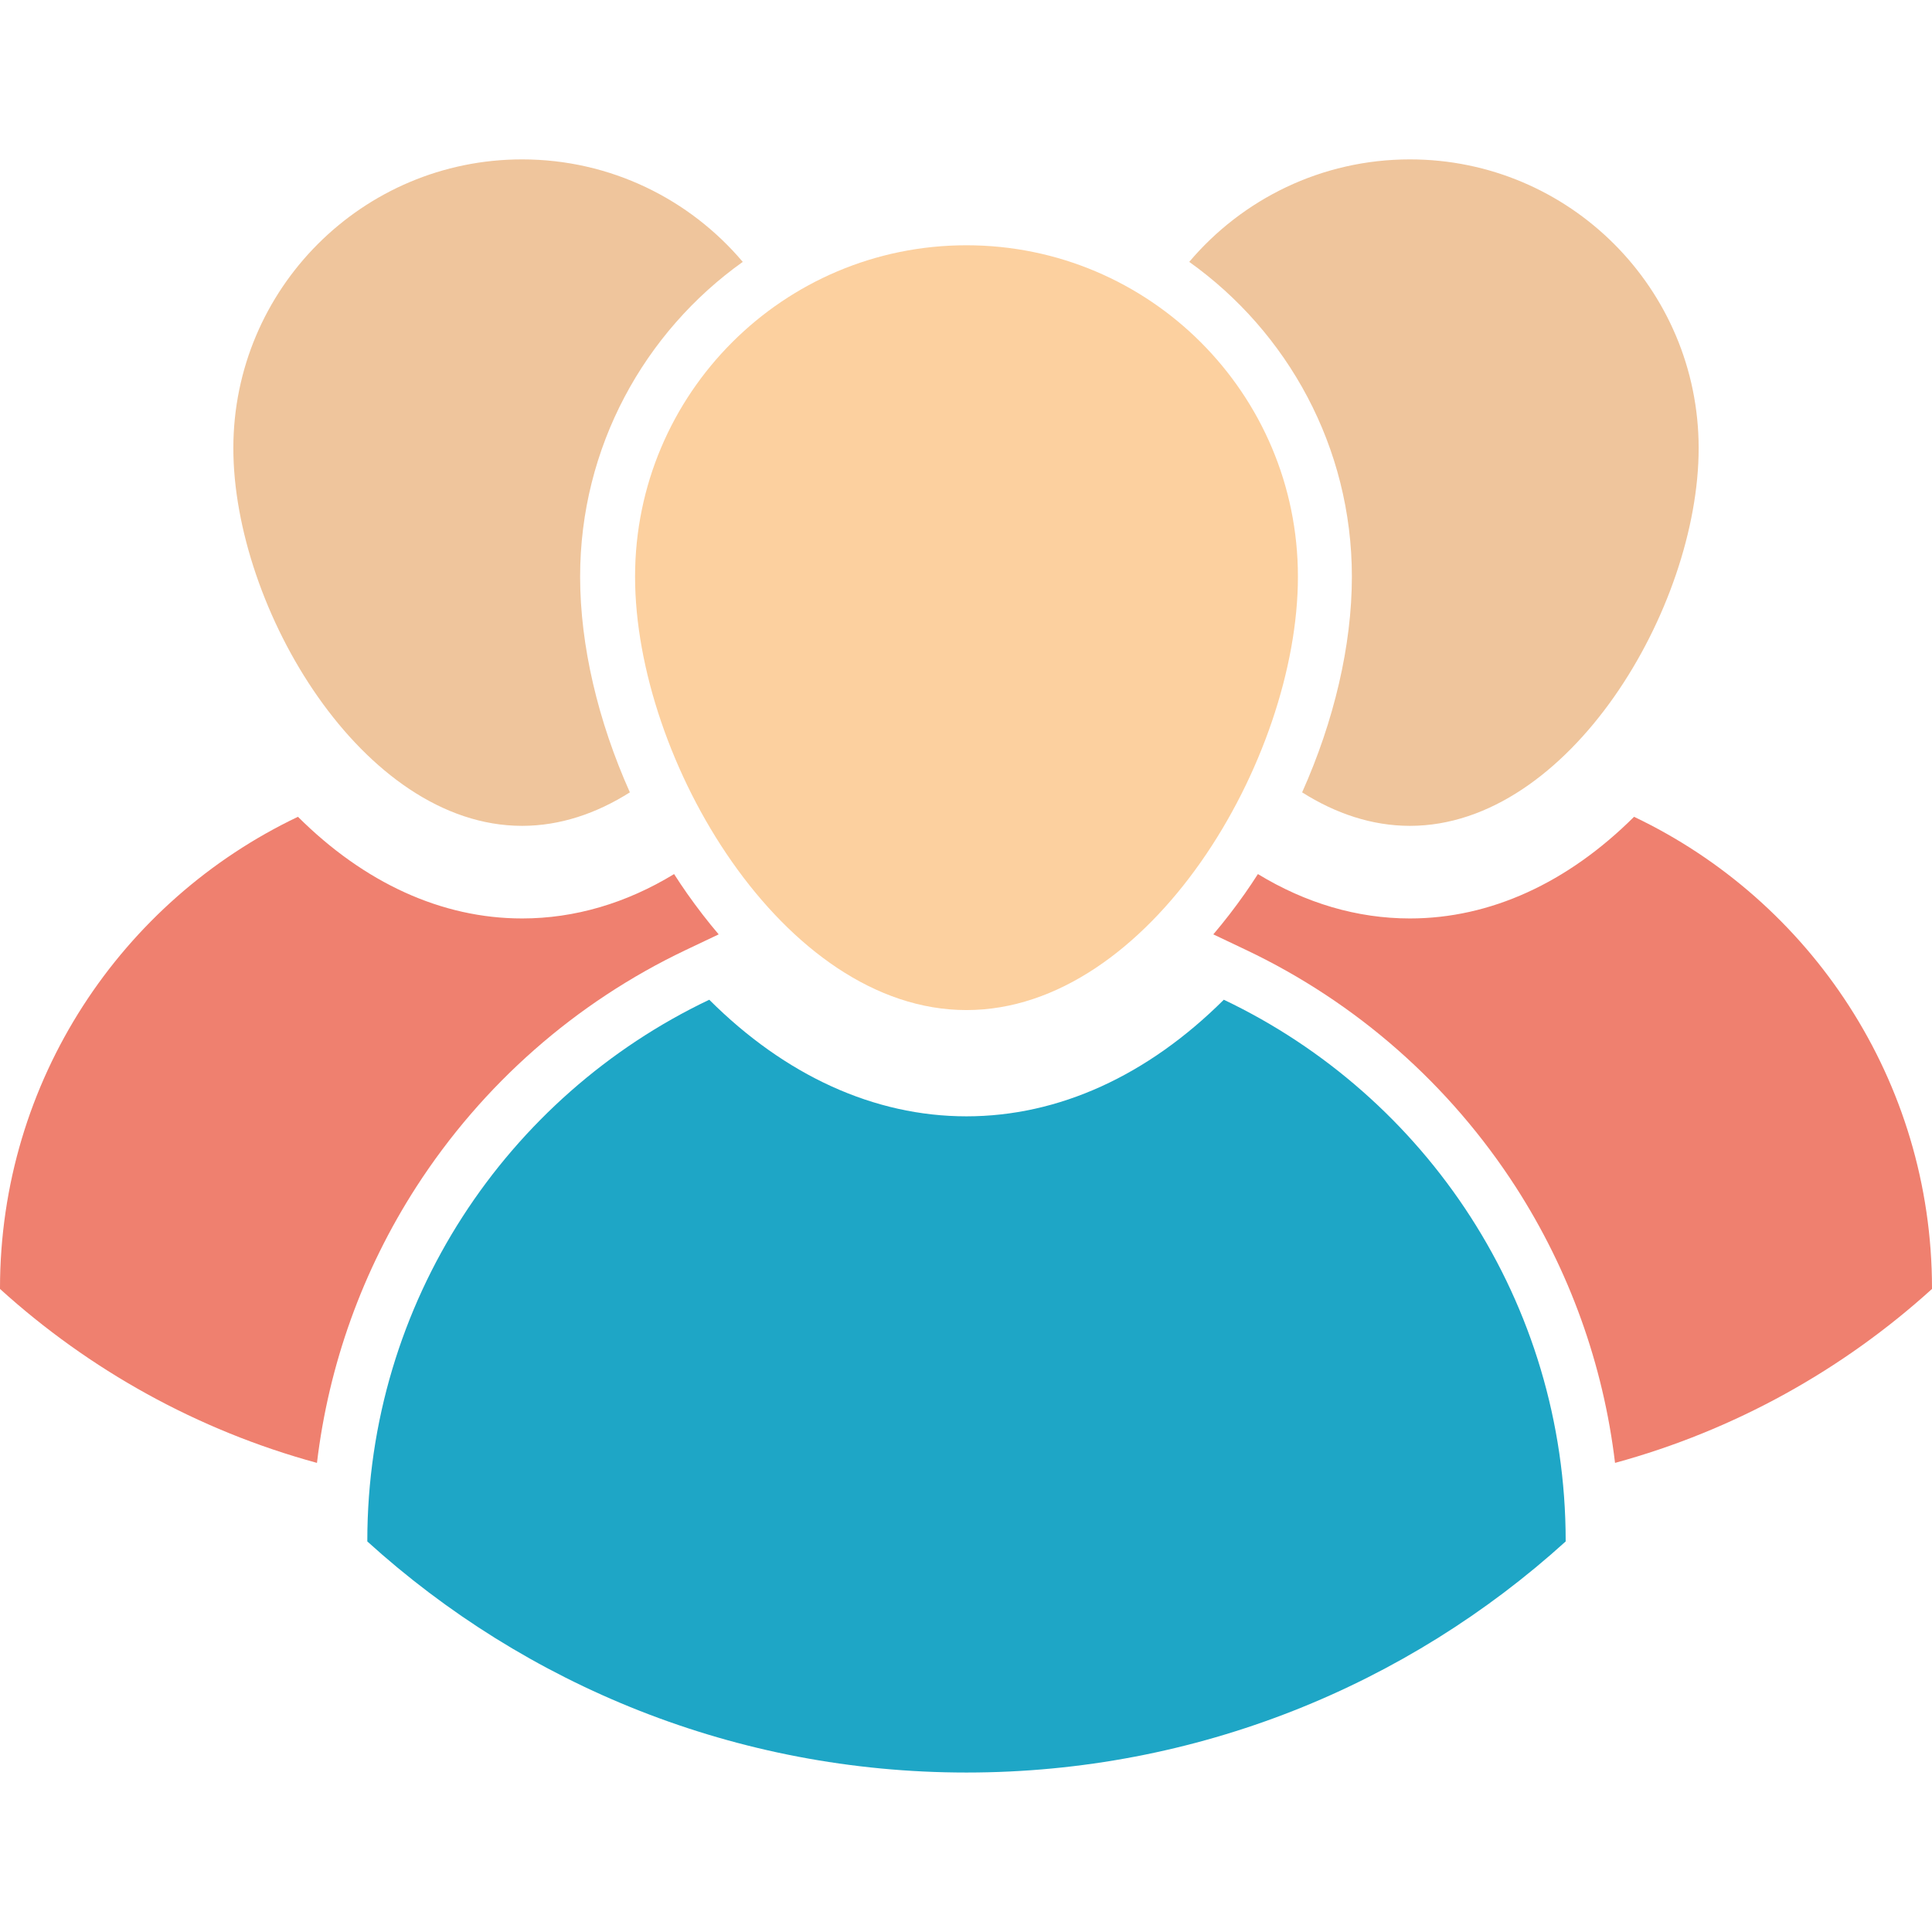 <?xml version="1.0" encoding="UTF-8"?>
<svg xmlns="http://www.w3.org/2000/svg" xmlns:xlink="http://www.w3.org/1999/xlink" width="100px" height="100px" viewBox="0 0 100 100" version="1.1">
<g id="surface1">
<path style=" stroke:none;fill-rule:nonzero;fill:rgb(11.765%,65.098%,77.647%);fill-opacity:1;" d="M 81.039 79.762 C 81.039 79.77 81.039 79.777 81.039 79.785 C 72.84 87.219 61.961 91.746 50.023 91.746 C 38.086 91.746 27.207 87.219 19.012 79.785 C 19.012 79.777 19.012 79.77 19.012 79.762 C 19.012 67.398 26.246 56.727 36.711 51.746 C 40.641 55.668 45.246 57.781 50.023 57.781 C 54.805 57.781 59.406 55.668 63.344 51.746 C 73.809 56.727 81.039 67.398 81.039 79.762 Z M 81.039 79.762 "/>
<path style=" stroke:none;fill-rule:nonzero;fill:rgb(98.824%,81.569%,62.353%);fill-opacity:1;" d="M 50.023 12.695 C 59.5 12.695 67.18 20.375 67.18 29.848 C 67.18 39.324 59.5 52.281 50.023 52.281 C 40.551 52.281 32.871 39.324 32.871 29.848 C 32.871 20.375 40.551 12.695 50.023 12.695 Z M 50.023 12.695 "/>
<path style=" stroke:none;fill-rule:nonzero;fill:rgb(93.725%,50.196%,43.529%);fill-opacity:1;" d="M 35.566 46.25 C 36.094 47 36.637 47.703 37.199 48.363 L 35.488 49.176 C 29.789 51.887 24.969 56.129 21.543 61.441 C 18.758 65.766 17.012 70.641 16.406 75.719 C 10.215 74.031 4.617 70.902 0 66.715 L 0 66.691 C 0 55.918 6.305 46.617 15.422 42.277 C 18.852 45.695 22.863 47.539 27.023 47.539 C 29.75 47.539 32.414 46.75 34.891 45.242 C 35.109 45.582 35.336 45.922 35.566 46.25 Z M 35.566 46.25 "/>
<path style=" stroke:none;fill-rule:nonzero;fill:rgb(93.725%,77.255%,61.176%);fill-opacity:1;" d="M 30.027 29.848 C 30.027 33.41 30.953 37.328 32.602 41.012 C 30.879 42.102 28.996 42.746 27.023 42.746 C 18.77 42.746 12.078 31.457 12.078 23.199 C 12.078 14.941 18.77 8.25 27.023 8.25 C 31.602 8.25 35.703 10.312 38.445 13.555 C 33.355 17.184 30.027 23.137 30.027 29.848 Z M 30.027 29.848 "/>
<path style=" stroke:none;fill-rule:nonzero;fill:rgb(93.725%,50.196%,43.529%);fill-opacity:1;" d="M 64.434 46.25 C 63.906 47 63.363 47.703 62.801 48.363 L 64.512 49.176 C 70.211 51.887 75.031 56.129 78.457 61.441 C 81.242 65.766 82.988 70.641 83.594 75.719 C 89.785 74.031 95.383 70.902 100 66.715 L 100 66.691 C 100 55.918 93.695 46.617 84.578 42.277 C 81.148 45.695 77.137 47.539 72.977 47.539 C 70.25 47.539 67.586 46.75 65.109 45.242 C 64.891 45.582 64.664 45.922 64.434 46.25 Z M 64.434 46.25 "/>
<path style=" stroke:none;fill-rule:nonzero;fill:rgb(93.725%,77.255%,61.176%);fill-opacity:1;" d="M 69.973 29.848 C 69.973 33.41 69.047 37.328 67.398 41.012 C 69.121 42.102 71.004 42.746 72.977 42.746 C 81.23 42.746 87.922 31.457 87.922 23.199 C 87.922 14.941 81.23 8.25 72.977 8.25 C 68.398 8.25 64.297 10.312 61.555 13.555 C 66.645 17.184 69.973 23.137 69.973 29.848 Z M 69.973 29.848 "/>
</g>
</svg>
